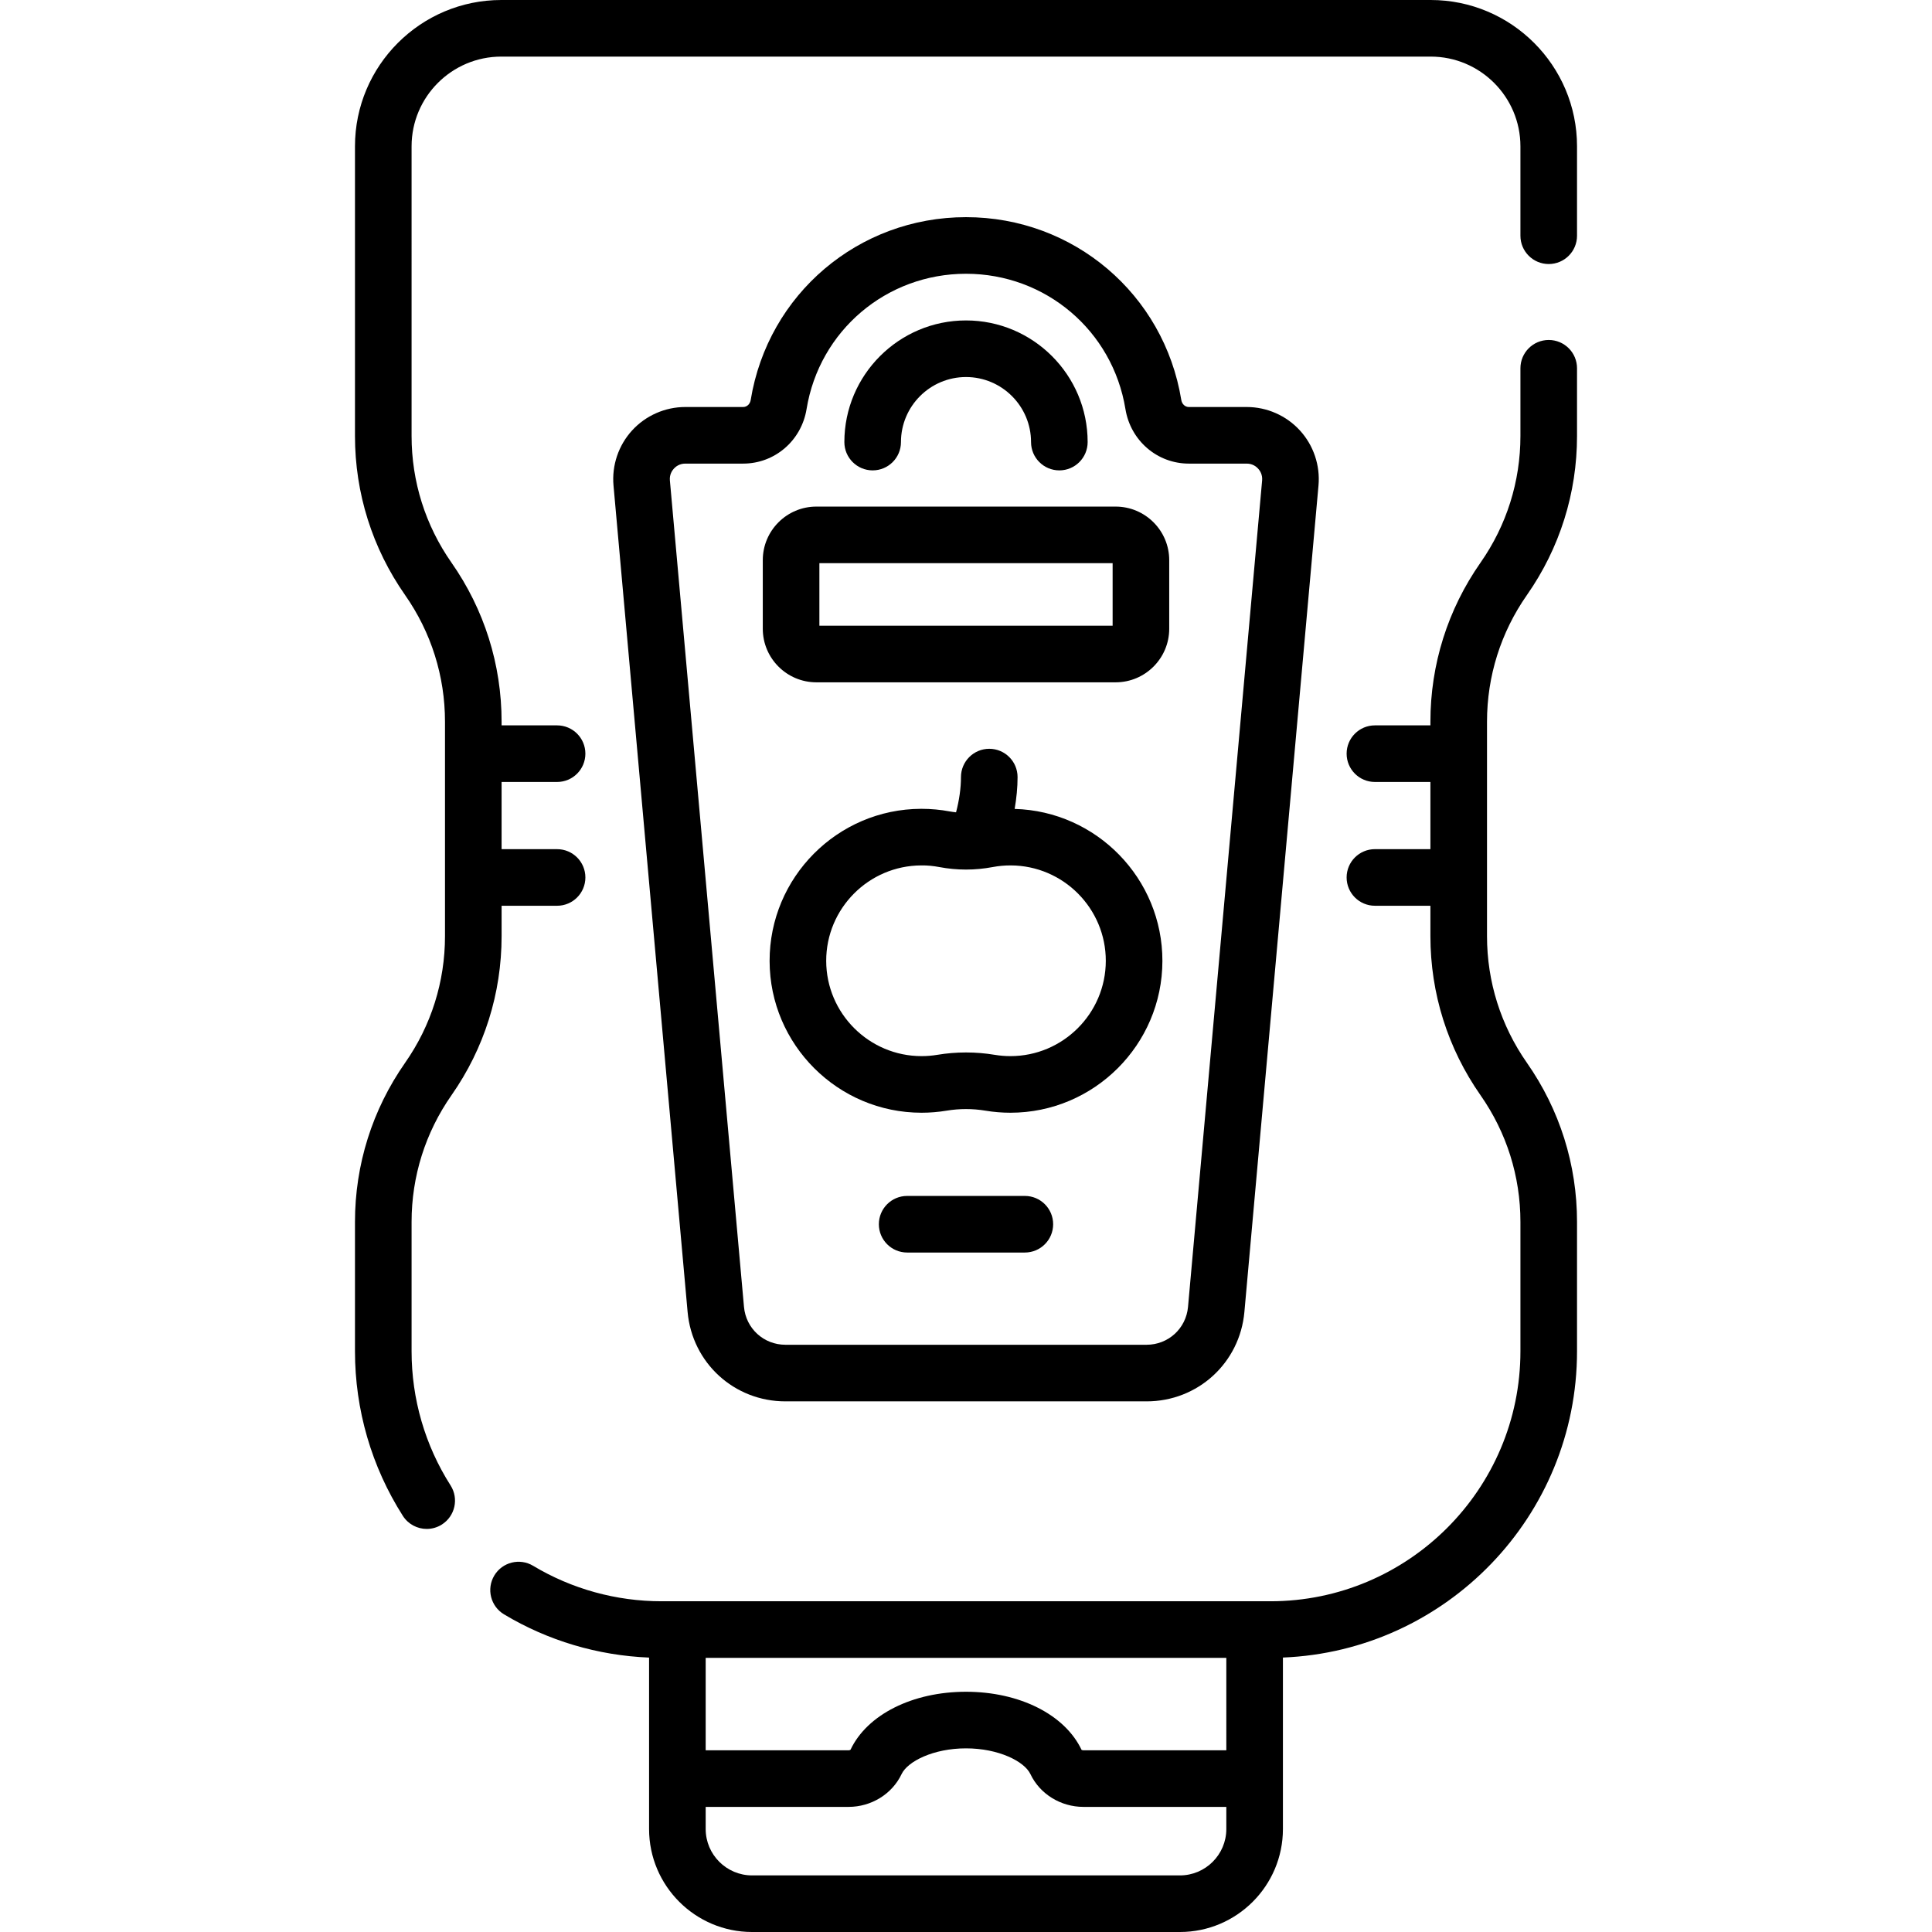 <?xml version="1.0" encoding="iso-8859-1"?>
<!-- Generator: Adobe Illustrator 19.0.0, SVG Export Plug-In . SVG Version: 6.00 Build 0)  -->
<svg version="1.1" id="Capa_1" xmlns="http://www.w3.org/2000/svg" xmlns:xlink="http://www.w3.org/1999/xlink" x="0px" y="0px"
	 viewBox="0 0 511.999 511.999" style="enable-background:new 0 0 511.999 511.999;" xml:space="preserve">
<g>
	<g>
		<g>
			<path d="M410.428,90.097c-4.143,0-7.5,3.357-7.5,7.5v17.944c0,12.067-3.656,23.673-10.573,33.561
				c-8.689,12.422-13.282,27-13.282,42.158v0.97h-14.705c-4.143,0-7.5,3.357-7.5,7.5s3.357,7.5,7.5,7.5h14.705v17.804h-14.705
				c-4.143,0-7.5,3.357-7.5,7.5s3.357,7.5,7.5,7.5h14.705v8.057c0,15.159,4.593,29.737,13.282,42.159
				c6.917,9.889,10.573,21.494,10.573,33.561v34.29c0,36.53-29.72,66.25-66.251,66.25H175.323c-12.021,0-23.792-3.25-34.037-9.398
				c-3.551-2.133-8.158-0.981-10.29,2.571c-2.132,3.552-0.98,8.159,2.571,10.29c11.634,6.982,24.861,10.911,38.445,11.462v45.429
				c0,15.05,12.244,27.294,27.294,27.294h113.387c15.05,0,27.294-12.244,27.294-27.294v-45.438
				c43.271-1.745,77.94-37.475,77.94-81.166v-34.29c0-15.159-4.593-29.737-13.282-42.159c-6.917-9.889-10.573-21.494-10.573-33.562
				v-56.83c0-12.066,3.656-23.672,10.573-33.561c8.689-12.421,13.282-26.999,13.282-42.158V97.597
				C417.928,93.454,414.57,90.097,410.428,90.097z M324.987,484.706c0,6.779-5.515,12.294-12.294,12.294H199.307
				c-6.779,0-12.294-5.515-12.294-12.294v-5.862h37.863c6.035,0,11.552-3.412,14.055-8.693c1.587-3.352,8.406-6.818,17.069-6.818
				c8.663,0,15.482,3.467,17.07,6.819c2.502,5.28,8.019,8.692,14.054,8.692h37.863V484.706z M324.988,463.844h-0.001h-37.863
				c-0.283,0-0.482-0.115-0.498-0.115c-4.431-9.352-16.452-15.396-30.626-15.396c-14.174,0-26.195,6.044-30.597,15.351
				c-0.041,0.043-0.24,0.161-0.527,0.161h-37.863v-24.492h137.975V463.844z"/>
			<path d="M216.342,180.821h79.316c7.828,0,14.197-6.369,14.197-14.197v-18.176c0-7.828-6.369-14.197-14.197-14.197h-79.316
				c-7.828,0-14.197,6.369-14.197,14.197v18.176C202.145,174.452,208.514,180.821,216.342,180.821z M217.145,149.251h77.711v16.57
				h-77.711V149.251z"/>
			<path d="M379.15,0h-246.3c-21.382,0-38.777,17.396-38.777,38.777v76.764c0,15.159,4.593,29.737,13.282,42.159
				c6.917,9.889,10.573,21.493,10.573,33.561v56.83c0,12.067-3.656,23.673-10.573,33.562c-8.689,12.422-13.282,27-13.282,42.159
				v34.29c0,15.506,4.386,30.585,12.683,43.607c1.43,2.244,3.854,3.471,6.332,3.471c1.379,0,2.774-0.38,4.023-1.176
				c3.493-2.226,4.521-6.862,2.295-10.355c-6.76-10.609-10.333-22.901-10.333-35.547v-34.29c0-12.067,3.656-23.673,10.573-33.561
				c8.69-12.422,13.282-27,13.282-42.159v-8.057h14.705c4.143,0,7.5-3.357,7.5-7.5s-3.357-7.5-7.5-7.5h-14.705V207.23h14.705
				c4.143,0,7.5-3.357,7.5-7.5s-3.357-7.5-7.5-7.5h-14.705v-0.97c0-15.158-4.593-29.736-13.282-42.159
				c-6.917-9.888-10.573-21.493-10.573-33.561V38.777C109.072,25.666,119.738,15,132.85,15h246.3
				c13.111,0,23.777,10.666,23.777,23.777v23.696c0,4.143,3.357,7.5,7.5,7.5s7.5-3.357,7.5-7.5V38.777
				C417.928,17.396,400.532,0,379.15,0z"/>
			<path d="M208.14,371.376h95.721c13.563,0,24.705-10.186,25.916-23.695l19.637-219.022c0.478-5.325-1.317-10.643-4.926-14.589
				c-3.607-3.945-8.743-6.209-14.091-6.209h-15.339c-1,0-1.823-0.768-2.003-1.868C308.476,77.923,284.48,57.55,256,57.55
				c-28.48,0-52.476,20.373-57.055,48.443c-0.18,1.1-1.003,1.867-2.003,1.867h-15.339c-5.348,0-10.483,2.264-14.091,6.209
				c-3.608,3.946-5.403,9.264-4.926,14.589l19.637,219.022C183.435,361.19,194.576,371.376,208.14,371.376z M178.582,124.191
				c0.455-0.497,1.452-1.331,3.021-1.331h15.339c8.374,0,15.442-6.079,16.808-14.454C217.139,87.63,234.908,72.55,256,72.55
				s38.861,15.08,42.25,35.855c1.365,8.376,8.434,14.455,16.808,14.455h15.339c1.569,0,2.566,0.834,3.021,1.331
				c0.454,0.497,1.195,1.564,1.056,3.127L314.837,346.34c-0.514,5.721-5.232,10.035-10.977,10.035h-95.72
				c-5.744,0-10.463-4.315-10.977-10.035l-19.637-219.022C177.387,125.756,178.128,124.688,178.582,124.191z"/>
			<path d="M231.264,124.655c4.143,0,7.5-3.357,7.5-7.5c0-9.504,7.732-17.236,17.236-17.236c9.504,0,17.236,7.732,17.236,17.236
				c0,4.143,3.358,7.5,7.5,7.5c4.143,0,7.5-3.357,7.5-7.5c0-17.775-14.461-32.236-32.236-32.236
				c-17.775,0-32.236,14.461-32.236,32.236C223.764,121.298,227.121,124.655,231.264,124.655z"/>
			<path d="M268.893,214.372c0.496-2.861,0.773-5.719,0.773-8.436c0-4.143-3.357-7.5-7.5-7.5s-7.5,3.357-7.5,7.5
				c0,2.932-0.473,6.205-1.304,9.337c-0.553-0.064-1.105-0.129-1.656-0.233c-2.452-0.462-4.968-0.696-7.478-0.696h-0.148
				c-22.17,0.076-40.171,18.178-40.127,40.351c0.044,22.16,18.109,40.189,40.27,40.189c2.221,0,4.451-0.184,6.628-0.546
				c3.417-0.566,6.882-0.566,10.297,0c2.179,0.362,4.409,0.546,6.63,0.546c22.161,0,40.227-18.029,40.27-40.19
				C308.089,232.847,290.611,214.968,268.893,214.372z M267.777,279.883c-1.398,0-2.802-0.115-4.173-0.343
				c-2.523-0.419-5.063-0.628-7.603-0.628c-2.541,0-5.084,0.209-7.607,0.628c-1.369,0.228-2.773,0.343-4.171,0.343
				c-13.906,0-25.242-11.313-25.27-25.218c-0.027-13.914,11.268-25.273,25.181-25.321c1.616-0.029,3.226,0.141,4.795,0.437
				c4.689,0.885,9.447,0.885,14.143,0c1.569-0.296,3.166-0.442,4.793-0.437c0,0,0.001,0,0.002,0
				c13.912,0.047,25.208,11.405,25.181,25.319C293.02,268.569,281.684,279.883,267.777,279.883z"/>
			<path d="M271.595,316.933h-31.189c-4.143,0-7.5,3.357-7.5,7.5s3.357,7.5,7.5,7.5h31.189c4.143,0,7.5-3.357,7.5-7.5
				S275.737,316.933,271.595,316.933z"/>
		</g>
	</g>
</g>
<g>
</g>
<g>
</g>
<g>
</g>
<g>
</g>
<g>
</g>
<g>
</g>
<g>
</g>
<g>
</g>
<g>
</g>
<g>
</g>
<g>
</g>
<g>
</g>
<g>
</g>
<g>
</g>
<g>
</g>
</svg>
